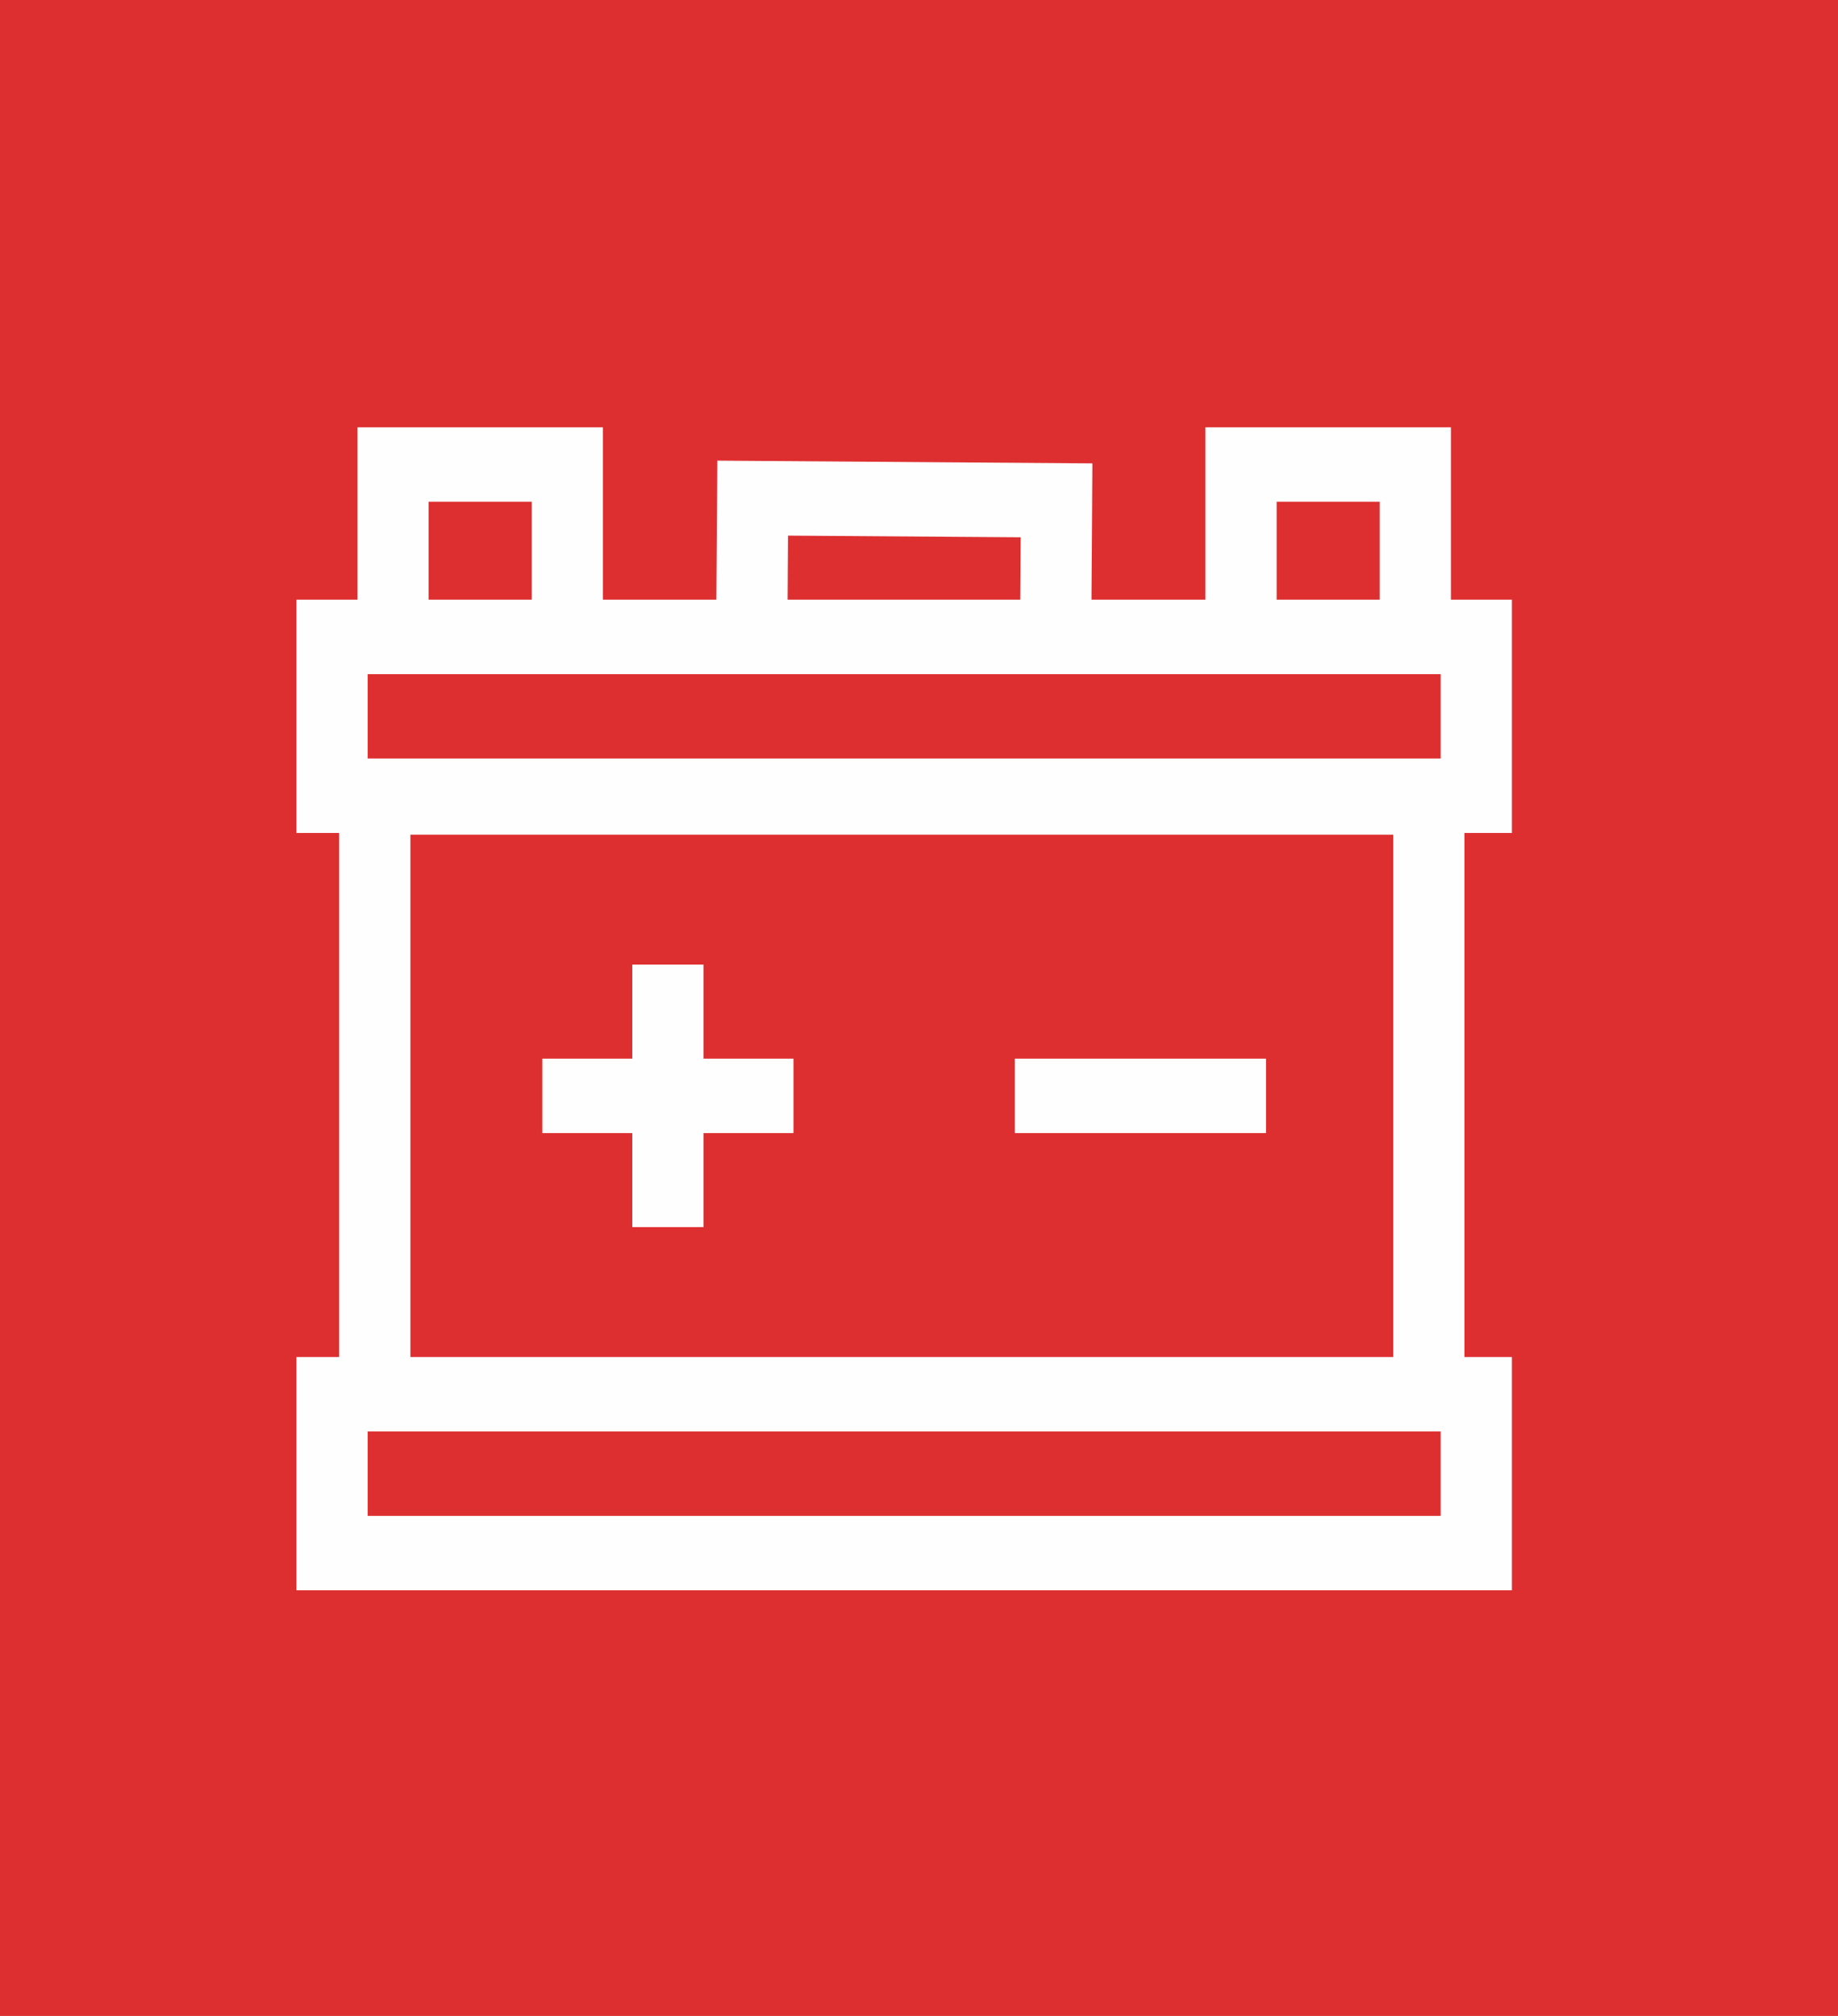 <svg width="62" height="68" viewBox="0 0 62 68" fill="none" xmlns="http://www.w3.org/2000/svg">
<rect width="62" height="68" fill="#DD2F30"/>
<g clip-path="url(#clip0_3_2712)">
<path d="M51 28.097V20.229H48.943V14.413H40.661V20.229H36.818L36.849 15.63L24.197 15.538L24.165 20.229H20.338V14.413H12.057V20.229H10V28.097H11.441V45.774H10V53.643H51V45.774H49.398V28.097H51ZM48.598 51.132H12.402V48.285H48.598V51.132ZM13.844 45.774V28.154H46.996V45.774H13.844ZM12.402 22.74H48.598V25.586H12.402V22.74ZM43.064 16.924H46.541V20.229H43.064V16.924ZM26.582 18.067L34.43 18.123L34.416 20.229H26.568L26.582 18.067ZM14.459 16.924H17.936V20.229H14.459V16.924Z" fill="#FEFEFE"/>
<path d="M34.234 35.709H42.706V38.22H34.234V35.709Z" fill="#FEFEFE"/>
<path d="M23.732 32.537H21.329V35.709H18.294V38.22H21.329V41.392H23.732V38.22H26.766V35.709H23.732V32.537Z" fill="#FEFEFE"/>
</g>
<defs>
<clipPath id="clip0_3_2712">
<rect width="41" height="40" fill="white" transform="translate(10 14)"/>
</clipPath>
</defs>
</svg>
